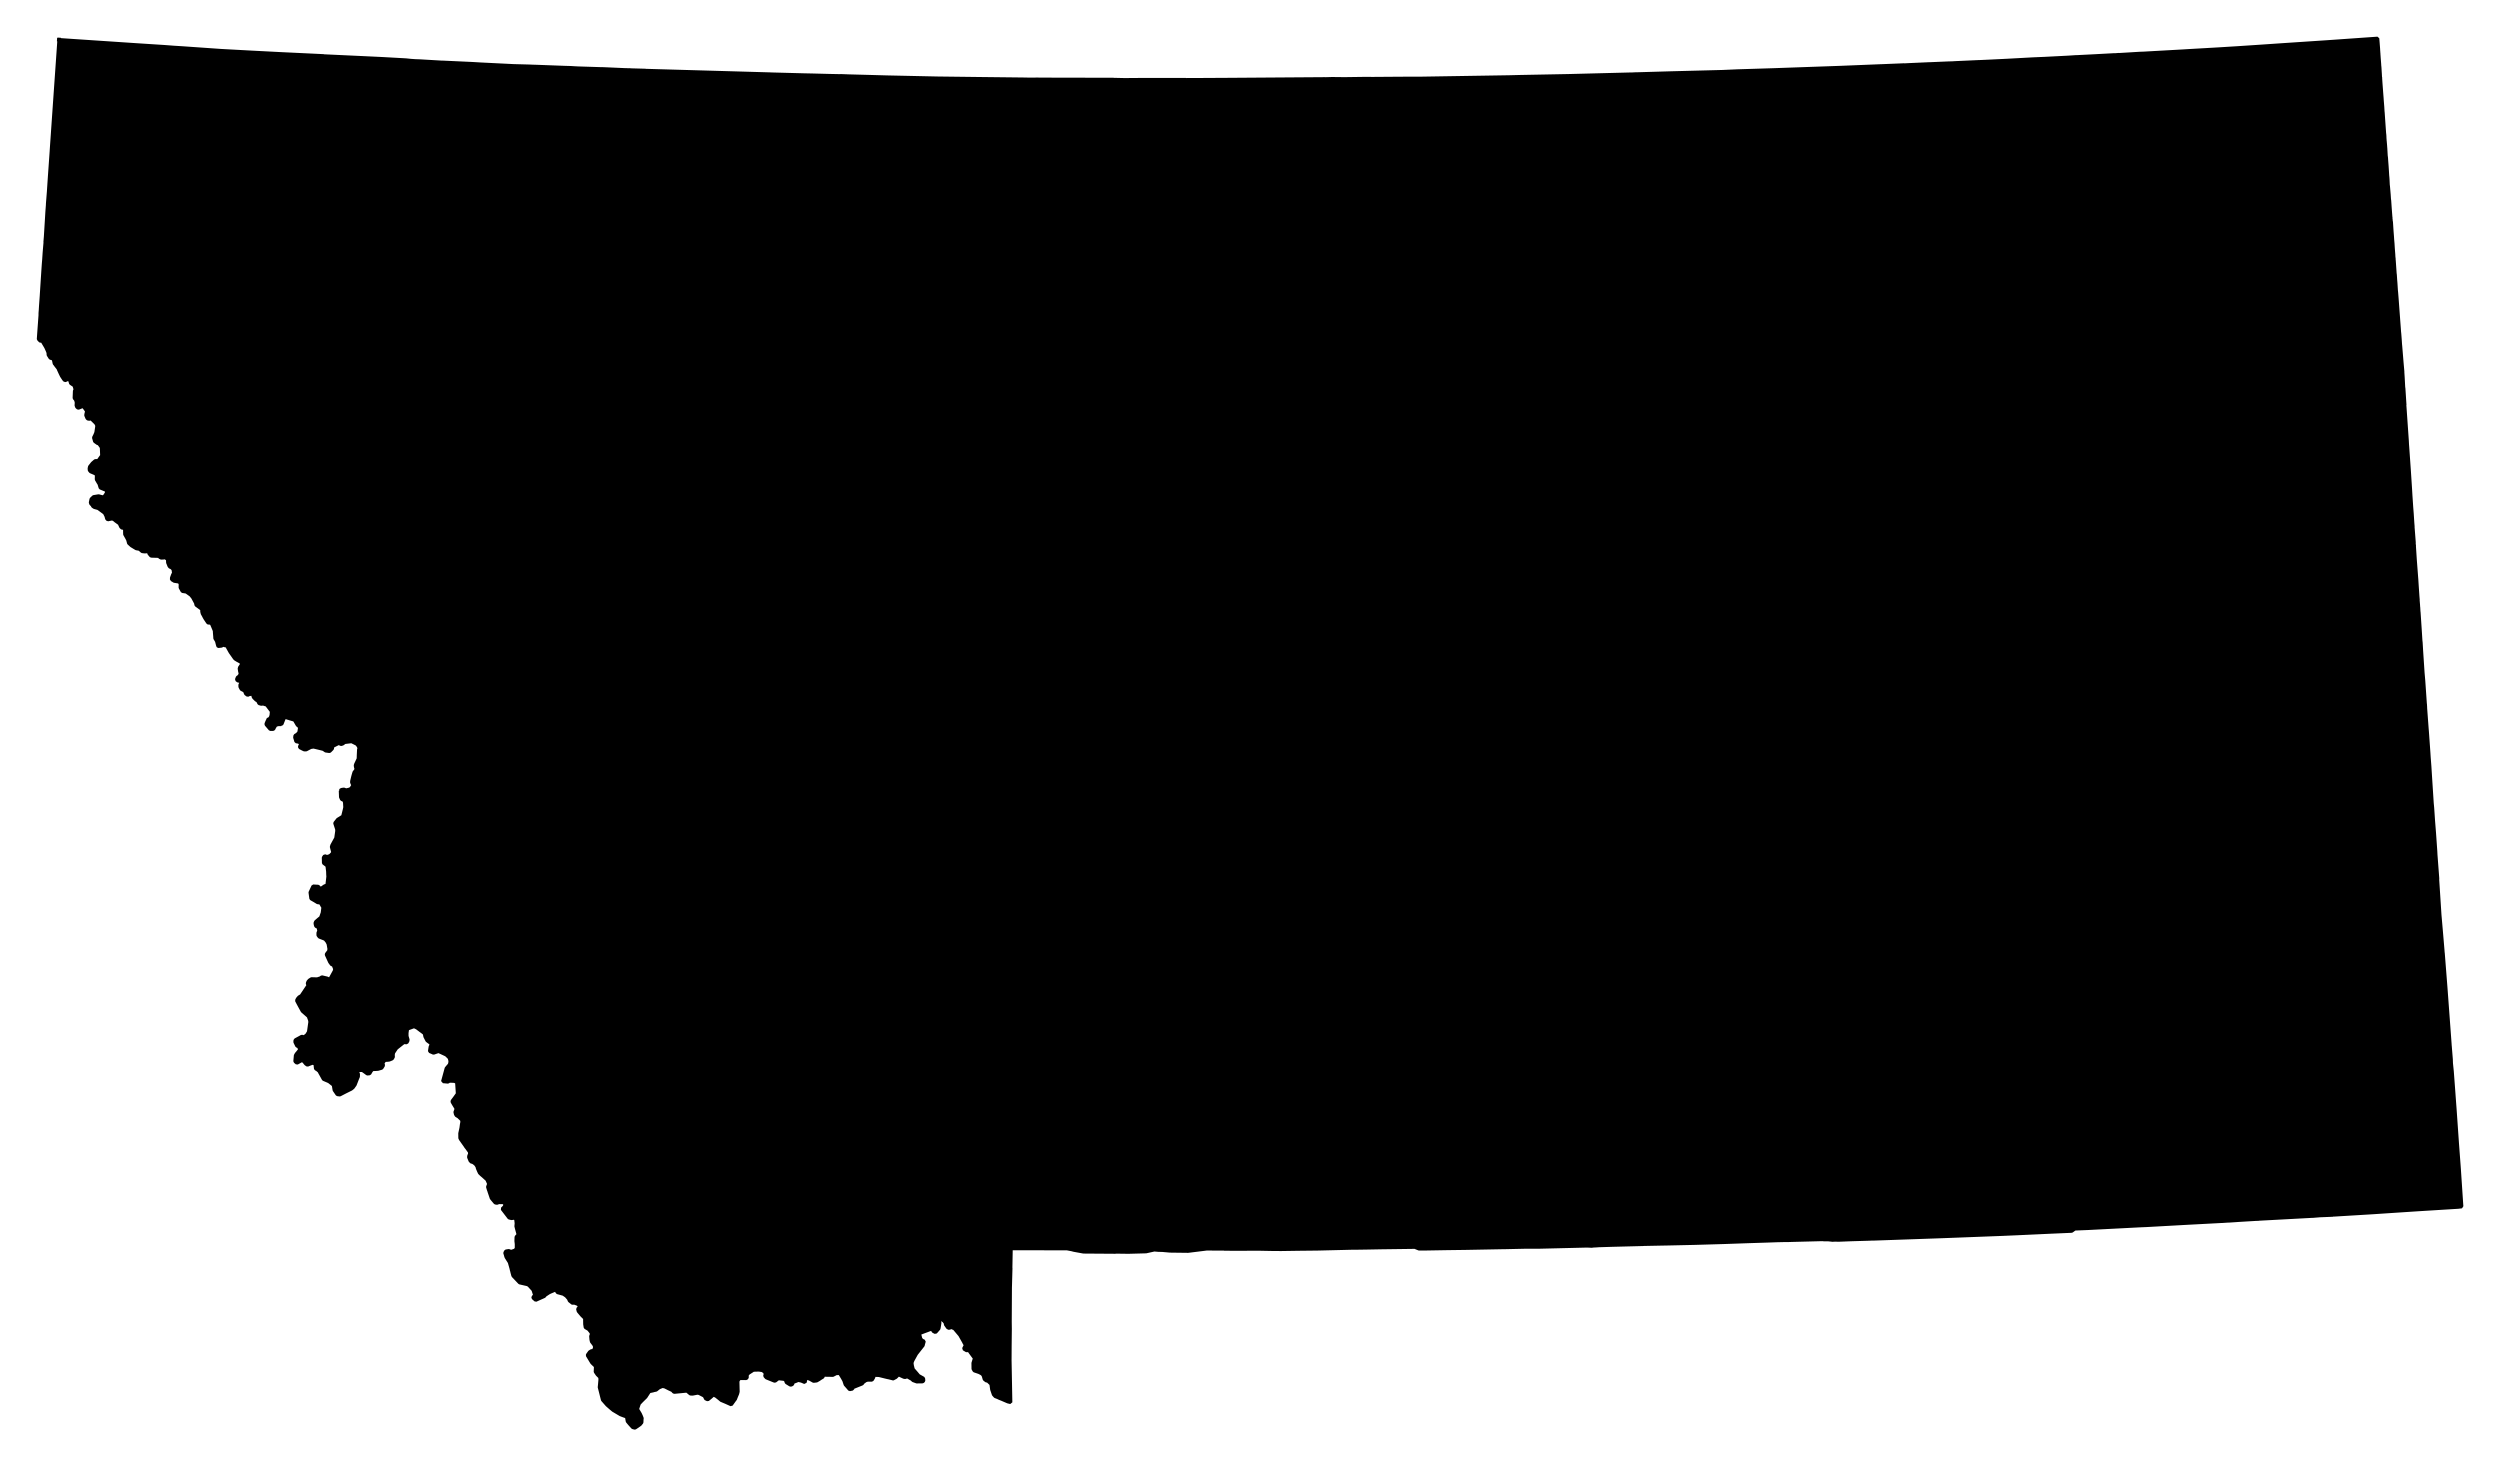 <?xml version="1.0" encoding="UTF-8" standalone="no"?>
<!-- Created with Inkscape (http://www.inkscape.org/) -->

<svg
   xmlns:dc="http://purl.org/dc/elements/1.1/"
   xmlns:cc="http://creativecommons.org/ns#"
   xmlns:rdf="http://www.w3.org/1999/02/22-rdf-syntax-ns#"
   xmlns:svg="http://www.w3.org/2000/svg"
   xmlns="http://www.w3.org/2000/svg"
   xmlns:sodipodi="http://sodipodi.sourceforge.net/DTD/sodipodi-0.dtd"
   xmlns:inkscape="http://www.inkscape.org/namespaces/inkscape"
   width="68.207mm"
   height="40.005mm"
   viewBox="0 0 241.678 141.748"
   id="svg3885"
   version="1.1"
   inkscape:version="0.91 r"
   sodipodi:docname="0.svg">
  <defs
     id="defs3887" />
  <sodipodi:namedview
     id="base"
     pagecolor="#ffffff"
     bordercolor="#666666"
     borderopacity="1.0"
     inkscape:pageopacity="0.0"
     inkscape:pageshadow="2"
     inkscape:zoom="5.0127021"
     inkscape:cx="158.43354"
     inkscape:cy="83.999013"
     inkscape:document-units="px"
     inkscape:current-layer="layer1"
     showgrid="false"
     inkscape:window-width="2560"
     inkscape:window-height="1388"
     inkscape:window-x="0"
     inkscape:window-y="0"
     inkscape:window-maximized="1"
     fit-margin-top="1"
     fit-margin-left="1"
     fit-margin-right="1"
     fit-margin-bottom="1" />
  <g
     inkscape:label="Layer 1"
     inkscape:groupmode="layer"
     id="layer1"
     transform="translate(-27.794,-500.58)">
    <path
       inkscape:connector-curvature="0"
       d="m 33.472,504.418 0.899,0.061 0.192,0.013 6.387,0.427 2.743,0.177 0.924,0.07 0.731,0.045 3.812,0.266 2.836,0.154 2.883,0.149 3.24,0.154 0.933,0.045 0.073,0.015 3.694,0.172 1.877,0.089 2.334,0.13 0.482,0.05 0.444,0.031 0.394,0.013 2.095,0.123 0,0 0.167,0.003 2.833,0.131 0.802,0.048 3.205,0.159 1.563,0.042 0.215,0.011 0.406,0.012 2.77,0.103 0.572,0.016 0.395,0.025 0.359,0.017 2.16,0.068 0.119,-0.002 0.741,0.032 1.47,0.065 0.119,-0.002 0.06,0.005 0.072,0.004 0.083,0.004 0.059,-0.007 0.06,0.005 0.084,0.004 0.037,0.006 1.395,0.038 0.025,0.01 12.049,0.344 0.143,0.007 3.053,0.081 0.942,0.02 1.574,0.041 1.037,0.021 0.012,-9.4e-4 0.047,-0.007 0.764,0.029 1.98,0.053 0,0 1.718,0.048 0,0 4.875,0.105 0,0 4.31,0.052 3.976,0.044 0.441,0.008 0.571,0.004 0.249,-0.006 1.927,0.01 0.012,-9.4e-4 2.688,0.005 2.818,0.002 0.025,0.01 1.108,0.024 0.012,-9.4e-4 1.734,-0.013 4.149,2.5e-4 0.013,0.01 0.82,-0.002 3.291,-0.018 9.254,-0.065 0.179,0.002 0.024,-8.8e-4 0.664,-0.019 0.31,0.011 0.987,0.003 0.012,-9.4e-4 1.84,-0.025 0.655,0.006 2.59,-0.019 0.962,-0.005 0.012,-9.4e-4 1.118,-5e-5 0.107,-0.002 8.437,-0.135 1.031,-0.026 4.71,-0.09 5.951,-0.152 0.012,-9.4e-4 0.202,-0.002 0.201,-0.013 0.214,-0.003 3.353,-0.097 4.931,-0.127 1.443,-0.063 3.435,-0.106 6.5,-0.229 3.858,-0.156 0.142,-0.004 1.858,-0.076 0.331,-0.016 9.4e-4,0.012 0.39,-0.022 1.963,-0.088 0.119,-0.002 1.751,-0.074 0.533,-0.016 0.047,-0.007 0.177,-0.009 2.141,-0.097 0.13,-0.003 1.159,-0.053 1.572,-0.077 2.457,-0.134 1.1,-0.046 2.34,-0.12 0.696,-0.046 0.095,-1.5e-4 0.544,-0.028 1.052,-0.053 2.056,-0.111 0.084,0.004 0.306,-0.025 0.072,0.004 0.59,-0.034 1.464,-0.089 0.226,-0.004 3.874,-0.217 0.637,-0.039 2.764,-0.158 1.924,-0.119 2.336,-0.155 1.934,-0.132 4.436,-0.295 4.788,-0.336 0.031,0.365 0.044,0.577 0.007,0.082 0.004,0.142 0.007,0.047 0.008,0.154 0.007,0.059 0.009,0.177 0.007,0.082 0.013,0.201 0.047,0.601 0.008,0.154 0.014,0.117 0.015,0.224 0.025,0.425 0.007,0.07 -0.005,0.048 0.007,0.047 0.009,0.177 0.018,0.057 -0.005,0.048 0.031,0.472 0.084,1.12 0.025,0.306 0.015,0.236 0.052,0.648 0.023,0.401 0.014,0.129 0.05,0.731 0.088,1.25 0.023,0.199 0.009,0.166 8.7e-4,0.024 0.003,0.13 0.006,0.035 0.013,0.212 0.006,0.035 0.036,0.412 0.013,0.201 0.006,0.035 0.008,0.154 9.3e-4,0.012 0.034,0.59 0.007,0.047 0.02,0.164 0.016,0.248 0.043,0.566 0.029,0.448 0.013,0.212 0.015,0.236 9.4e-4,0.012 0.015,0.141 0.015,0.224 0.024,0.508 0.02,0.164 0.066,0.765 0.013,0.201 0.013,0.201 9.3e-4,0.012 0.019,0.152 0.006,0.035 0.048,0.708 0.021,0.283 0.044,0.577 0.006,0.035 0.007,0.047 -0.005,0.06 0.013,0.094 0.007,0.047 0.009,0.166 0.013,0.01 0.006,0.035 0.056,0.873 0.047,0.601 0.012,0.201 0,0 9.4e-4,0.012 0.035,0.4 0.025,0.413 0.022,0.295 0.026,0.318 0.009,0.177 8.8e-4,0.024 8.8e-4,0.024 0.028,0.246 -0.005,0.048 0.013,0.094 0.085,1.226 0.014,0.117 0.006,0.035 0.03,0.46 0.028,0.341 0.043,0.673 0.007,0.082 0.014,0.129 0.049,0.613 0.18,2.44 0.06,0.813 0.013,0.094 0.047,0.601 0.032,0.484 0.015,0.141 0.135,1.649 0.072,0.812 0.002,0.119 0.031,0.472 0.01,0.189 0.041,0.756 0.006,0.035 0,0 0.007,0.047 0.007,0.059 0.102,1.581 -0.012,9.4e-4 0.137,1.981 0.102,1.474 0.018,0.355 0.02,0.259 0.158,2.252 0.117,1.805 0.035,0.602 0.077,1.156 0.049,0.624 0.058,0.897 0.027,0.33 -0.005,0.048 0.116,1.496 -0.004,0.084 0.007,0.082 0.013,0.117 0.006,0.035 -0.005,0.06 0.088,1.357 0.133,1.744 0.007,0.082 0.042,0.661 0.067,0.979 0.027,0.33 -0.004,0.072 0.028,0.342 0.007,0.07 0.01,0.189 0.013,0.106 0.018,0.355 0.013,0.094 0.108,1.628 0.069,1.098 0.023,0.199 0,0 0.025,0.425 0,0 0.023,0.402 0.138,2.088 0.068,0.777 0.151,2.194 0.013,0.093 8.8e-4,0.024 0.013,0.212 0.004,0.142 0.14,1.898 0.027,0.33 0.147,2.063 0.027,0.437 0.068,0.884 0.054,0.862 0.172,2.679 0.045,0.482 0.048,0.708 0.032,0.484 0.099,1.249 0.122,1.745 0.018,0.355 0.172,2.274 -0.006,0.036 0.003,0.131 0.216,3.351 0.134,1.542 0.151,1.789 0.021,0.283 0.013,0.094 0.261,3.334 0.398,5.411 0.013,0.201 0.007,0.059 0.02,0.259 0.083,1.013 5.1e-4,0.095 0.009,0.261 0.081,0.787 0.145,1.945 0.039,0.542 0.06,0.813 0.02,0.259 0.241,3.467 0.184,2.475 8.7e-4,0.024 0.232,3.492 0.019,0.057 -0.364,0.043 -3.836,0.237 -3.221,0.212 -1.168,0.078 -0.012,9.4e-4 -3.766,0.228 -0.095,1.5e-4 -0.022,0.015 -1.231,0.05 -0.659,0.054 -0.107,0.002 -5.057,0.273 -0.024,8.6e-4 -0.117,0.014 -0.261,0.009 -1.027,0.061 -2.302,0.14 0,0 -3.32,0.176 -3.839,0.213 -0.639,0.027 -5.046,0.26 -1.231,0.05 -0.084,-0.004 -0.01,0.025 -0.274,0.199 -1.928,0.084 -3.169,0.146 -1.609,0.07 -5.113,0.196 -1.03,0.038 -6.347,0.222 -0.084,-0.004 -0.177,0.009 -0.296,0.011 -1.469,0.042 -0.012,9.4e-4 -0.296,0.011 -0.911,0.036 -0.488,-0.002 -0.189,0.01 -0.421,-0.045 -0.404,-4.1e-4 -0.168,-0.016 -2.975,0.076 -0.296,0.011 -0.428,10e-4 -0.142,0.004 -0.498,0.011 -1.018,0.036 -1.8,0.057 -2.309,0.081 -0.024,8.8e-4 -2.832,0.083 -2.621,0.058 -0.605,0.011 -1.708,0.034 -0.07,0.007 -2.975,0.076 -1.374,0.043 -0.035,0.006 -0.236,0.015 -0.131,0.003 -0.223,0.026 -0.43,-0.021 -4.588,0.111 -1.308,-2.9e-4 -0.249,0.006 -0.866,0.019 -0.877,0.02 -0.368,0.005 -3.5,0.066 -1.828,0.024 -2.136,0.037 -0.107,0.002 -0.381,-0.004 -0.035,0.006 -0.412,-0.166 -3.193,0.042 -0.119,0.002 -1.329,0.025 -0.807,0.012 -0.119,0.002 -0.095,5.2e-4 -0.309,-6.2e-4 -3.45,0.084 -1.781,0.019 -1.745,0.026 -0.952,-0.008 -1.132,-0.022 -0.416,2.8e-4 -2.389,0.007 -0.12,-0.009 0,0 0,0 -0.488,-0.002 -0.013,-0.01 -1.677,-0.005 -1.793,0.222 -1.738,-0.022 -0.757,-0.066 -0.357,-0.007 -0.408,-0.035 -0.799,0.177 -1.707,0.046 -1.179,-0.016 -0.106,0.013 -3.058,-0.021 -0.911,-0.166 -0.221,-0.057 -0.462,-0.088 -5.185,-0.009 -0.226,0.004 -0.033,1.847 0.007,0.059 -0.052,1.885 -0.018,3.295 0.009,0.688 -0.018,1.667 -0.006,1.166 -0.002,0.179 0.075,4.081 -0.135,-0.032 -0.135,-0.032 -0.501,-0.215 -0.038,-0.019 -0.075,-0.027 -0.063,-0.028 0,0 -0.099,-0.036 -0.201,-0.095 -0.237,-0.091 -0.164,-0.183 -0.163,-0.48 -0.072,-0.515 -9.4e-4,-0.012 -0.321,-0.307 -0.145,-0.019 -0.183,-0.145 -0.08,-0.276 -0.052,-0.137 -0.134,-0.127 -0.241,-0.126 -0.47,-0.159 -0.104,-0.178 -0.006,-0.558 0.094,-0.308 0.054,-0.149 -0.425,-0.58 -0.143,-0.209 -0.21,0.036 -0.281,-0.169 0.172,-0.353 -0.016,-0.034 -0.104,-0.178 -0.03,-0.056 -9.4e-4,-0.012 -0.075,-0.134 -0.315,-0.557 -0.539,-0.638 -0.349,-0.137 -0.141,0.112 -0.15,-0.066 0,0 -0.214,-0.308 0.011,-0.108 -0.17,-0.23 -0.064,-0.04 -0.143,-0.102 -0.182,0.069 -0.076,0.163 0.067,0.063 -0.068,0.436 -0.029,0.158 -0.315,0.358 -0.202,-0.095 -0.104,-0.178 -0.18,-0.015 -0.012,9.4e-4 0,0 -0.103,0.036 -0.182,0.069 -0.285,0.105 -0.273,0.103 -0.103,0.036 -0.064,0.067 -0.01,0.013 -0.02,0.133 0.013,0.01 0.088,0.346 0.137,0.15 0.188,0.085 -0.006,0.036 -0.083,0.307 -0.005,0.048 -0.217,0.275 -0.155,0.197 -0.093,0.118 -0.186,0.236 -0.049,0.089 -0.294,0.534 -0.091,0.237 0.023,0.199 0.007,0.059 0.091,0.37 0.33,0.377 0.208,0.249 0.318,0.177 0.14,0.079 0.025,0.211 -0.083,0.105 -0.582,0.009 -0.348,-0.126 -0.121,-0.117 -0.446,-0.257 -0.206,0.072 -0.121,-0.021 -0.226,-0.104 -0.201,-0.095 -0.038,-0.019 -0.115,0.037 -0.202,0.202 0,0 -0.257,0.137 -0.012,9.4e-4 -0.05,-0.018 -0.392,-0.097 -0.085,-0.014 -0.233,-0.056 -0.588,-0.145 -0.072,-0.004 -0.382,-0.015 -0.11,0.275 -0.12,0.192 -0.095,1.7e-4 -0.202,0.002 -0.119,0.002 -0.024,8.8e-4 -0.183,0.057 -0.262,0.197 -0.059,0.102 -0.113,0.049 -0.795,0.319 -0.032,0.134 -0.279,0.057 -0.166,-0.195 -0.247,-0.28 -0.129,-0.389 -0.15,-0.268 -0.162,-0.266 -0.103,-0.166 -0.343,0.016 -0.146,0.076 -0.179,0.092 -0.334,-0.01 -0.559,-0.006 -0.028,0.063 -0.045,0.124 -0.244,0.148 0,0 -0.121,0.086 -0.234,0.134 -0.293,0.034 -0.369,-0.206 -0.384,-0.133 -0.046,0.112 0.016,0.141 -0.059,0.209 -0.326,-0.14 -0.171,-0.039 -0.146,-0.03 -0.238,0.099 -0.251,0.089 -0.072,0.199 -0.112,0.061 -0.095,1.5e-4 -0.372,-0.23 -0.073,-0.217 -0.143,-0.102 -0.566,-0.064 -0.317,0.239 -0.085,-0.014 -0.749,-0.304 -0.151,-0.172 0.052,-0.161 -0.061,-0.219 -0.245,-0.162 -0.108,-0.011 -0.218,-0.034 -0.545,0.017 -0.077,0.057 -0.365,0.233 -0.053,0.054 -0.063,0.067 -0.037,0.087 9.3e-4,0.012 -0.009,0.025 0.003,0.119 -0.001,0.084 -0.087,0.07 -0.595,-0.002 -0.121,0.086 -0.097,0.19 0.023,1.008 -0.048,0.196 -0.13,0.312 -0.082,0.212 -0.072,0.092 -0.317,0.441 -0.502,-0.226 -0.463,-0.195 -0.198,-0.167 -0.288,-0.228 -0.19,-0.097 -0.076,-0.038 -0.28,0.247 -0.271,0.222 -0.226,-0.104 -0.012,-0.105 -0.126,-0.164 -0.468,-0.242 -0.17,-0.028 -0.465,0.09 -0.215,-0.009 -0.185,-0.157 -0.157,-0.124 -0.576,0.056 -0.623,0.061 -0.074,-0.027 -0.028,-0.033 -0.096,-0.108 -0.327,-0.152 -0.19,-0.097 -0.214,-0.106 -0.231,-0.044 -0.329,0.134 -0.283,0.223 -0.255,0.054 -0.034,0.016 -0.371,0.079 -0.342,0.528 -0.288,0.283 -0.096,0.094 -0.254,0.268 -0.123,0.371 -0.051,0.172 0.266,0.444 0.112,0.248 0.069,0.182 -0.017,0.157 -0.008,0.239 -0.01,0.013 0.001,0.012 -0.053,0.054 -0.093,0.118 -0.264,0.186 -0.243,0.159 -0.209,-0.059 -0.273,-0.301 -0.083,-0.097 -0.097,-0.119 -0.055,-0.065 -0.076,-0.443 -0.285,-0.097 -0.311,-0.118 -0.703,-0.417 -0.237,-0.198 -0.239,-0.21 0,0 -0.119,-0.105 -0.426,-0.485 -0.088,-0.346 -0.112,-0.45 -0.11,-0.427 0.022,-0.217 0.046,-0.517 -0.016,-0.236 -0.256,-0.255 -0.187,-0.275 0.014,-0.287 0.008,-0.239 -0.268,-0.254 -0.094,-0.096 -0.088,-0.144 -0.221,-0.366 -0.119,-0.2 0.028,-0.063 0.184,-0.259 0.166,-0.103 0.176,-0.021 0.063,-0.067 0.091,-0.237 -0.036,-0.21 -0.142,-0.197 -0.126,-0.163 -0.047,-0.197 -0.027,-0.33 0.055,-0.137 0.001,-0.19 -0.266,-0.337 -0.319,-0.188 -0.049,-0.315 -0.006,-0.356 -0.001,-0.214 -0.282,-0.276 -0.303,-0.357 -0.043,-0.066 -0.048,-0.208 0.128,-0.122 0.009,-0.227 -0.181,-0.121 -0.348,-0.126 -0.068,0.032 -0.046,0.017 -0.301,-0.238 -0.082,-0.193 -0.206,-0.237 -0.001,-0.012 -0.297,-0.203 -0.577,-0.158 -0.161,-0.255 0,0 -0.012,9.4e-4 -0.182,0.069 -0.351,0.148 -0.046,0.017 -0.01,0.013 -0.034,0.016 -0.012,9.3e-4 -0.044,0.029 -0.331,0.217 -0.093,0.118 -0.508,0.226 -0.316,0.144 0,0 -0.239,-0.21 -0.013,-0.106 0.168,-0.091 0.008,-0.037 -0.172,-0.55 -0.026,-0.021 -0.382,-0.419 -0.14,-0.079 -0.757,-0.173 -0.61,-0.642 -0.014,-0.022 -0.013,-0.01 -0.086,-0.323 -0.024,-0.104 -0.001,-0.012 -0.004,-0.035 -0.012,9.3e-4 -0.051,-0.232 -0.143,-0.506 -0.021,-0.081 0,0 -0.307,-0.487 -0.033,-0.08 -0.043,-0.161 -0.057,-0.183 0.088,-0.165 0.28,-0.045 0.112,0.046 0.146,0.031 0.297,-0.106 0.079,-0.033 0.11,-0.179 1e-5,-0.404 -0.005,-0.047 -0.029,-0.246 0.013,-0.394 0.199,-0.226 0,0 -0.001,-0.012 -0.017,-0.045 -0.003,-0.024 -0.147,-0.541 -0.045,-0.185 0.024,-0.3 -0.044,-0.375 -0.163,-0.171 -0.088,0.058 -0.176,0.021 -0.232,-0.056 -0.66,-0.862 0.192,-0.189 0.095,-0.202 -0.075,-0.134 -0.058,-0.088 -0.06,-0.005 -0.429,-0.01 -0.17,0.068 -0.17,-0.028 -0.29,-0.346 -0.084,-0.109 -0.037,-0.115 0,0 -0.182,-0.537 -0.023,-0.092 -0.013,-0.01 -0.057,-0.184 -0.04,-0.138 0.036,-0.099 0.072,-0.199 -0.179,-0.407 -0.372,-0.337 -0.185,-0.157 -0.161,-0.159 -0.095,-0.203 -0.099,-0.238 -0.044,-0.173 -0.13,-0.199 -0.172,-0.146 -0.166,-0.099 -0.082,0.007 -0.122,-0.128 -0.068,-0.17 -0.066,-0.159 0.016,-0.168 0.012,-9.4e-4 0.018,-0.05 0.01,-0.013 0.01,-0.013 0.027,-0.075 -0.001,-0.012 -0.01,-0.189 -0.157,-0.219 -0.1,-0.143 -0.097,-0.119 -0.101,-0.155 -0.413,-0.582 -0.062,-0.123 -0.005,-0.451 0.115,-0.537 0.031,-0.241 0.006,-0.048 0.05,-0.279 -0.001,-0.012 -0.015,-0.129 -0.02,-0.069 -0.308,-0.297 -0.204,-0.119 -0.074,-0.122 -0.048,-0.208 0.037,-0.087 0.061,-0.186 -0.011,-0.094 -0.001,-0.012 -0.191,-0.31 -0.163,-0.278 -0.011,-0.094 0.216,-0.287 0.296,-0.415 -0.013,-0.213 -0.06,-0.92 -0.099,-0.036 -0.137,-0.055 -0.37,-0.016 -0.119,0.002 -0.132,0.087 -0.457,-0.041 -0.047,0.007 0.026,-0.086 0.324,-1.191 0.177,-0.211 0.074,-0.08 0.061,-0.09 0.035,-0.111 0.023,-0.205 -0.003,-0.024 -0.068,-0.277 -0.122,-0.128 -0.188,-0.18 -0.49,-0.228 -0.251,-0.113 -0.229,0.074 -0.263,0.09 -0.076,-0.039 -0.263,-0.112 -0.025,-0.01 0.004,-0.072 0.054,-0.351 0.084,-0.2 -0.025,-0.116 -0.057,-0.077 -0.09,-0.061 -0.221,-0.164 -0.201,-0.393 -0.005,-0.047 -0.052,-0.244 -0.157,-0.124 -0.026,-0.021 -0.052,-0.041 -0.117,-0.081 -0.366,-0.278 -0.139,-0.067 -0.15,-0.066 -0.148,0.053 -0.433,0.158 -0.072,0.092 -0.045,0.326 7.6e-4,0.309 0.1,0.345 -0.021,0.121 -0.089,0.153 -0.204,-0.012 -0.083,-0.004 -0.055,0.042 -0.653,0.517 -0.293,0.439 -0.035,0.206 0.012,0.201 -0.099,0.166 -0.147,0.065 -0.137,0.052 -0.152,0.019 -0.154,0.008 -0.059,0.007 -0.07,0.007 -0.194,0.272 -0.018,0.05 0.071,0.099 -0.011,0.108 -0.141,0.219 -0.345,0.1 -0.047,0.007 -0.201,0.013 -0.296,0.011 -0.136,0.159 -0.138,0.242 -0.223,0.026 -0.039,-0.031 -0.208,-0.154 -0.22,-0.152 -0.274,-0.002 -0.119,0.002 -0.092,0.225 0.029,0.044 0.046,0.09 -0.006,0.25 -0.075,0.175 -0.237,0.61 -0.194,0.272 -0.174,0.139 -0.595,0.296 -0.504,0.261 -0.241,-0.031 -0.287,-0.418 -0.079,-0.466 -0.055,-0.065 -0.38,-0.3 -0.526,-0.224 -0.272,-0.491 -0.059,-0.1 -0.092,-0.179 -0.224,-0.188 -0.112,-0.046 -0.045,-0.387 -0.013,-0.105 -0.148,-0.042 -0.11,-0.023 -0.148,0.053 -0.182,0.069 -0.159,0.066 -0.156,-0.112 -0.167,-0.206 -0.054,-0.053 -0.165,-0.088 -0.054,0.042 -0.413,0.227 -0.172,-0.146 -0.013,-0.01 0.046,-0.517 -0.004,-0.035 0.088,-0.165 0.115,-0.132 0.114,-0.144 0,0 0.114,-0.144 -0.117,-0.284 -0.177,-0.086 -0.173,-0.36 0.006,-0.155 0.052,-0.066 0.481,-0.259 0.032,-0.028 0.126,-0.039 0.051,0.03 0.09,0.061 0.304,-0.25 0.169,-0.281 0.136,-0.967 -0.035,-0.198 -0.069,-0.182 -0.037,-0.115 -0.016,-0.034 -0.001,-0.012 -0.012,9.4e-4 -0.08,-0.074 -0.49,-0.43 -0.197,-0.357 -0.212,-0.391 -0.139,-0.269 0.076,-0.163 0.146,-0.172 0.222,-0.133 0.647,-0.968 0.03,-0.051 -0.045,-0.078 -0.03,-0.056 0.003,-0.072 0.055,-0.137 0.115,-0.132 0.21,-0.132 0.203,0.012 0.095,-1.6e-4 0.262,0.003 0.298,-0.094 0.143,-0.1 0.501,0.119 0.264,0.124 0,0 0.431,-0.788 0.028,-0.063 0.029,-0.158 -0.001,-0.012 -0.001,-0.012 -0.001,-0.012 -0.001,-0.012 -0.032,-0.068 -0.102,-0.261 -0.001,-0.012 -0.174,-0.063 -0.17,-0.23 -0.32,-0.7 0.003,-0.072 0.226,-0.3 0.023,-0.205 -0.079,-0.466 -0.11,-0.225 -0.167,-0.206 -0.016,-0.034 -0.25,-0.101 -0.261,-0.1 -0.063,-0.028 -0.113,-0.153 -0.003,-0.024 5.7e-5,-0.202 0.018,-0.05 0.064,-0.162 0.012,-9.4e-4 -0.013,-0.01 -0.091,-0.37 -0.013,-0.01 0,0 -0.107,0.002 -0.092,-0.073 -0.04,-0.138 -0.018,-0.152 0.057,-0.126 0.27,-0.234 0.206,-0.167 -0.001,-0.012 0.012,-9.4e-4 0.025,-0.086 0.124,-0.359 0.061,-0.495 -0.003,-0.024 -0.001,-0.012 -0.03,-0.056 -0.088,-0.144 -0.001,-0.012 -0.133,-0.222 -0.265,-0.028 0,0 -0.013,-0.01 0,0 -0.025,-0.01 -0.013,-0.01 -0.244,-0.15 -0.344,-0.197 -0.076,-0.55 -0.005,-0.047 0,0 0.256,-0.553 0.018,-0.05 0.347,0.019 0.143,0.006 0.215,0.213 0.103,-0.036 0,0 0.308,-0.215 0.239,-0.087 0.094,-0.819 -0.014,-0.224 -0.007,-0.261 -0.056,-0.481 -0.039,-0.126 -0.051,-0.03 -0.261,-0.195 -0.008,-0.368 -0.006,-0.154 0.111,-0.168 0.235,0.079 0.229,-0.074 0.122,-0.074 0.168,-0.186 0.046,-0.112 -0.131,-0.508 0.042,-0.148 0.137,-0.254 0.147,-0.267 0.098,-0.178 0.097,-0.689 -0.009,-0.177 -0.188,-0.584 0.28,-0.354 0.244,-0.148 0.155,-0.101 0.012,-9.4e-4 0.077,-0.057 0.162,-0.649 0,0 0.045,-0.219 -0.023,-0.402 -0.009,-0.082 -0.057,-0.183 -0.012,9.4e-4 -0.001,-0.012 -0.213,-0.094 -0.097,-0.215 -0.022,-0.592 -0.003,-0.024 0.012,-9.4e-4 0.039,-0.076 0.01,-0.013 0,0 0.012,-9.3e-4 0.092,-0.022 0.176,-0.021 0.162,0.064 0.012,-9.4e-4 0.025,0.01 0.012,-9.4e-4 0.012,-9.4e-4 0.313,-0.073 0.134,-0.075 0,0 0.012,-9.4e-4 0.2,-0.321 -0.077,-0.146 -0.052,-0.137 0.01,-0.12 0.095,-0.403 0.05,-0.184 0.077,-0.259 0.166,-0.21 0.011,-0.108 0.005,-0.06 -0.004,-0.035 -0.036,-0.103 -0.018,-0.152 0.035,-0.111 0.247,-0.528 0.013,-0.394 0.024,-0.502 0.046,-0.112 -0.07,-0.194 -0.155,-0.208 -0.089,-0.049 -0.366,-0.183 -0.074,-0.027 -0.328,0.039 -0.328,0.039 -0.186,0.141 -0.148,0.053 -0.25,-0.101 -0.584,0.294 -0.033,0.23 -0.255,0.256 -0.375,-0.051 -0.22,-0.152 -0.221,-0.057 -0.33,-0.08 -0.404,-0.095 -0.28,0.045 -0.437,0.23 -0.179,-0.002 -0.012,9.4e-4 -0.038,-0.019 -0.139,-0.067 -0.241,-0.126 -0.014,-0.117 0.095,-0.106 -0.048,-0.208 -0.13,-0.092 -0.268,-0.052 -0.06,-0.207 -0.057,-0.184 0.026,-0.181 0.2,-0.119 0.179,-0.199 0.066,-0.448 -0.103,-0.166 -0.117,-0.082 -0.239,-0.412 -0.058,-0.088 -0.468,-0.135 -0.025,-0.01 -0.025,-0.01 -0.123,-0.033 -0.26,-0.088 -0.046,0.017 -0.048,0.101 -0.066,0.15 -0.146,0.374 -0.065,0.055 0.001,0.012 0,0 -0.274,-0.002 -0.254,0.066 -0.16,0.257 -0.027,0.075 -0.063,0.067 -0.19,-10e-4 -0.095,5e-4 -0.372,-0.432 0,0 -0.021,-0.081 0.11,-0.275 0.012,-9.4e-4 0.064,-0.162 0.01,-0.013 0,0 0.081,-0.021 0.035,-0.006 0.132,-0.194 0.05,-0.184 0.029,-0.36 0,0 0,0 -0.38,-0.502 -0.072,-0.11 -0.358,-0.112 -0.188,0.021 -0.209,-0.059 -0.124,-0.247 -0.166,-0.099 -0.215,-0.213 -0.059,-0.1 -0.001,-0.012 -0.009,-0.082 -8.13e-4,-0.107 0,0 -0.054,-0.053 -0.012,9.4e-4 -0.188,0.021 -0.129,0.014 -0.146,0.076 -0.182,-0.133 -0.117,-0.284 -0.304,-0.155 -0.121,-0.223 -0.003,-0.024 -0.003,-0.024 -0.001,-0.012 -8.14e-4,-0.107 0.005,-0.06 0.105,-0.119 -0.095,-0.203 -0.219,-0.046 -0.131,-0.104 0.091,-0.237 0.091,-0.034 0.154,-0.208 0.019,-0.145 -0.044,-0.173 -0.043,-0.268 0.033,-0.123 0.152,-0.22 0.021,-0.121 -0.041,-0.15 -0.001,-0.012 -0.203,-0.107 -0.165,-0.088 -0.193,-0.12 -0.013,-0.01 -0.068,-0.075 -0.129,-0.187 -0.271,-0.384 -0.226,-0.402 -0.03,-0.056 -0.002,-0.119 -0.515,-0.13 -0.017,0.061 -0.055,0.042 -0.317,0.037 -0.028,-0.032 -0.037,-0.115 -0.088,-0.346 -0.163,-0.278 -0.01,-0.189 -0.027,-0.33 -0.013,-0.212 -0.034,-0.091 -0.132,-0.317 -0.001,-0.012 -0.03,-0.056 0,0 -0.083,-0.204 -0.191,-0.108 -0.09,0.046 -0.09,-0.061 -0.245,-0.364 -0.09,-0.156 -0.03,-0.056 -0.001,-0.012 -0.15,-0.268 -0.046,-0.185 -0.004,-0.237 -0.559,-0.41 -0.034,-0.186 -0.289,-0.537 -0.194,-0.239 -0.286,-0.204 -0.143,-0.102 -0.121,-0.021 -0.266,-0.04 -0.075,-0.134 -0.105,-0.19 -0.017,-0.045 0.008,-0.334 -0.107,-0.201 -0.473,-0.075 -0.025,-0.01 -0.192,-0.12 -0.05,-0.018 0.004,-0.167 0.117,-0.323 0.081,-0.117 -0.037,-0.317 -0.062,-0.123 -0.16,-0.148 -0.083,-0.004 -0.096,-0.108 -0.118,-0.295 -0.016,-0.034 -0.014,-0.319 -0.235,-0.175 -0.211,0.025 -0.177,0.009 -0.125,-0.057 -0.109,-0.118 -0.131,0.003 -0.489,-0.014 -0.132,-0.008 -0.193,-0.227 -0.015,-0.129 -0.104,-0.071 -0.295,0.022 -0.253,-0.029 -0.252,-0.22 -0.316,-0.058 -0.166,-0.099 -0.295,-0.179 -0.266,-0.242 -0.021,-0.081 -0.001,-0.012 -0.063,-0.23 -0.092,-0.179 -0.195,-0.346 -0.001,-0.012 -0.006,-0.154 -0.003,-0.333 -0.096,-0.108 -0.168,-0.016 -0.106,-0.095 -0.095,-0.203 -0.036,-0.103 -0.066,-0.052 -0.338,-0.246 -0.028,-0.033 -0.13,-0.092 -0.15,-0.066 -0.326,0.062 -0.104,0.024 0,0 -0.094,-0.096 -0.064,-0.242 -0.154,-0.303 -0.612,-0.451 -0.368,-0.099 -0.155,-0.101 -0.033,-0.079 -0.014,-0.022 -0.028,-0.032 -0.108,-0.106 -0.039,-0.126 0.068,-0.329 0.128,-0.122 0.096,-0.094 0.49,-0.081 0.246,0.066 0.171,0.039 0.135,-0.064 0.132,-0.194 0.071,-0.103 0.044,-0.231 -0.042,-0.055 -0.013,-0.01 -0.088,-0.037 -0.4,-0.167 -0.088,-0.037 -0.116,-0.379 -0.087,-0.132 -0.045,-0.078 -0.03,-0.056 -0.088,-0.144 -0.007,-0.059 -0.003,-0.024 0.005,-0.06 0.003,-0.179 -0.008,-0.166 -0.118,-0.093 -0.063,-0.028 -0.038,-0.019 -0.35,-0.149 -0.112,-0.141 -0.004,-0.13 -0.004,-0.035 0.039,-0.171 0.259,-0.328 0.27,-0.234 0.284,-0.01 0.358,-0.494 -0.023,-0.604 -0.012,-0.201 -0.255,-0.35 -0.123,-0.033 -0.272,-0.194 -0.101,-0.357 0.125,-0.252 0.092,-0.225 0.015,-0.073 0.066,-0.448 0.017,-0.157 -0.001,-0.012 -0.001,-0.012 -0.108,-0.213 -0.39,-0.382 -0.115,-0.07 -0.101,0.047 -0.157,-0.017 -0.08,-0.074 -0.115,-0.272 0.02,-0.133 0.064,-0.269 -0.115,-0.165 -0.184,-0.252 -0.123,-0.033 -0.16,0.054 -0.25,0.101 -0.132,-0.115 -0.053,-0.148 0.017,-0.264 -0.028,-0.139 -0.053,-0.148 -0.125,-0.152 0.027,-0.681 0.064,-0.162 -0.103,-0.368 -0.335,-0.222 -0.059,-0.195 -0.017,-0.045 -0.106,-0.19 -0.373,0.163 -0.081,-0.085 -0.026,-0.021 -0.159,-0.243 -0.058,-0.088 -0.11,-0.225 -0.176,-0.384 -0.05,-0.125 -0.014,-0.022 -0.028,-0.033 -0.028,-0.032 -0.168,-0.218 -0.043,-0.066 -0.083,-0.097 -0.076,-0.348 -0.061,-0.112 -0.259,-0.077 -0.19,-0.299 -0.013,-0.212 -0.053,-0.148 -0.146,-0.328 -0.046,-0.09 -0.119,-0.2 -0.074,-0.122 -0.163,-0.278 -0.15,0.041 -0.039,-0.031 -0.068,-0.075 -0.067,-0.064 -0.013,-0.01 0.044,-0.635 0.122,-1.691 -0.001,-0.012 0.001,-0.19 0.024,-0.3 0.02,-0.335 0.072,-1.007 0.075,-1.186 0.089,-1.366 0.044,-0.635 0.03,-0.348 0.021,-0.324 0.026,-0.384 0.08,-0.937 -0.007,-0.059 0.044,-0.54 0.118,-1.928 0.028,-0.467 0.047,-0.612 0.006,-0.155 0.091,-1.152 0.038,-0.587 0.074,-1.091 0.156,-2.218 0.012,-0.204 0.366,-5.286 0.372,-5.334"
       id="MT-AL"
       style="font-style:normal;font-weight:400;font-size:34.375px;font-family:'MS Shell Dlg 2';opacity:1;fill:#000000;fill-opacity:1;fill-rule:evenodd;stroke:#000000;stroke-width:0.333;stroke-linecap:square;stroke-linejoin:bevel;stroke-miterlimit:4;stroke-dasharray:none;stroke-opacity:1" />
  </g>
</svg>
